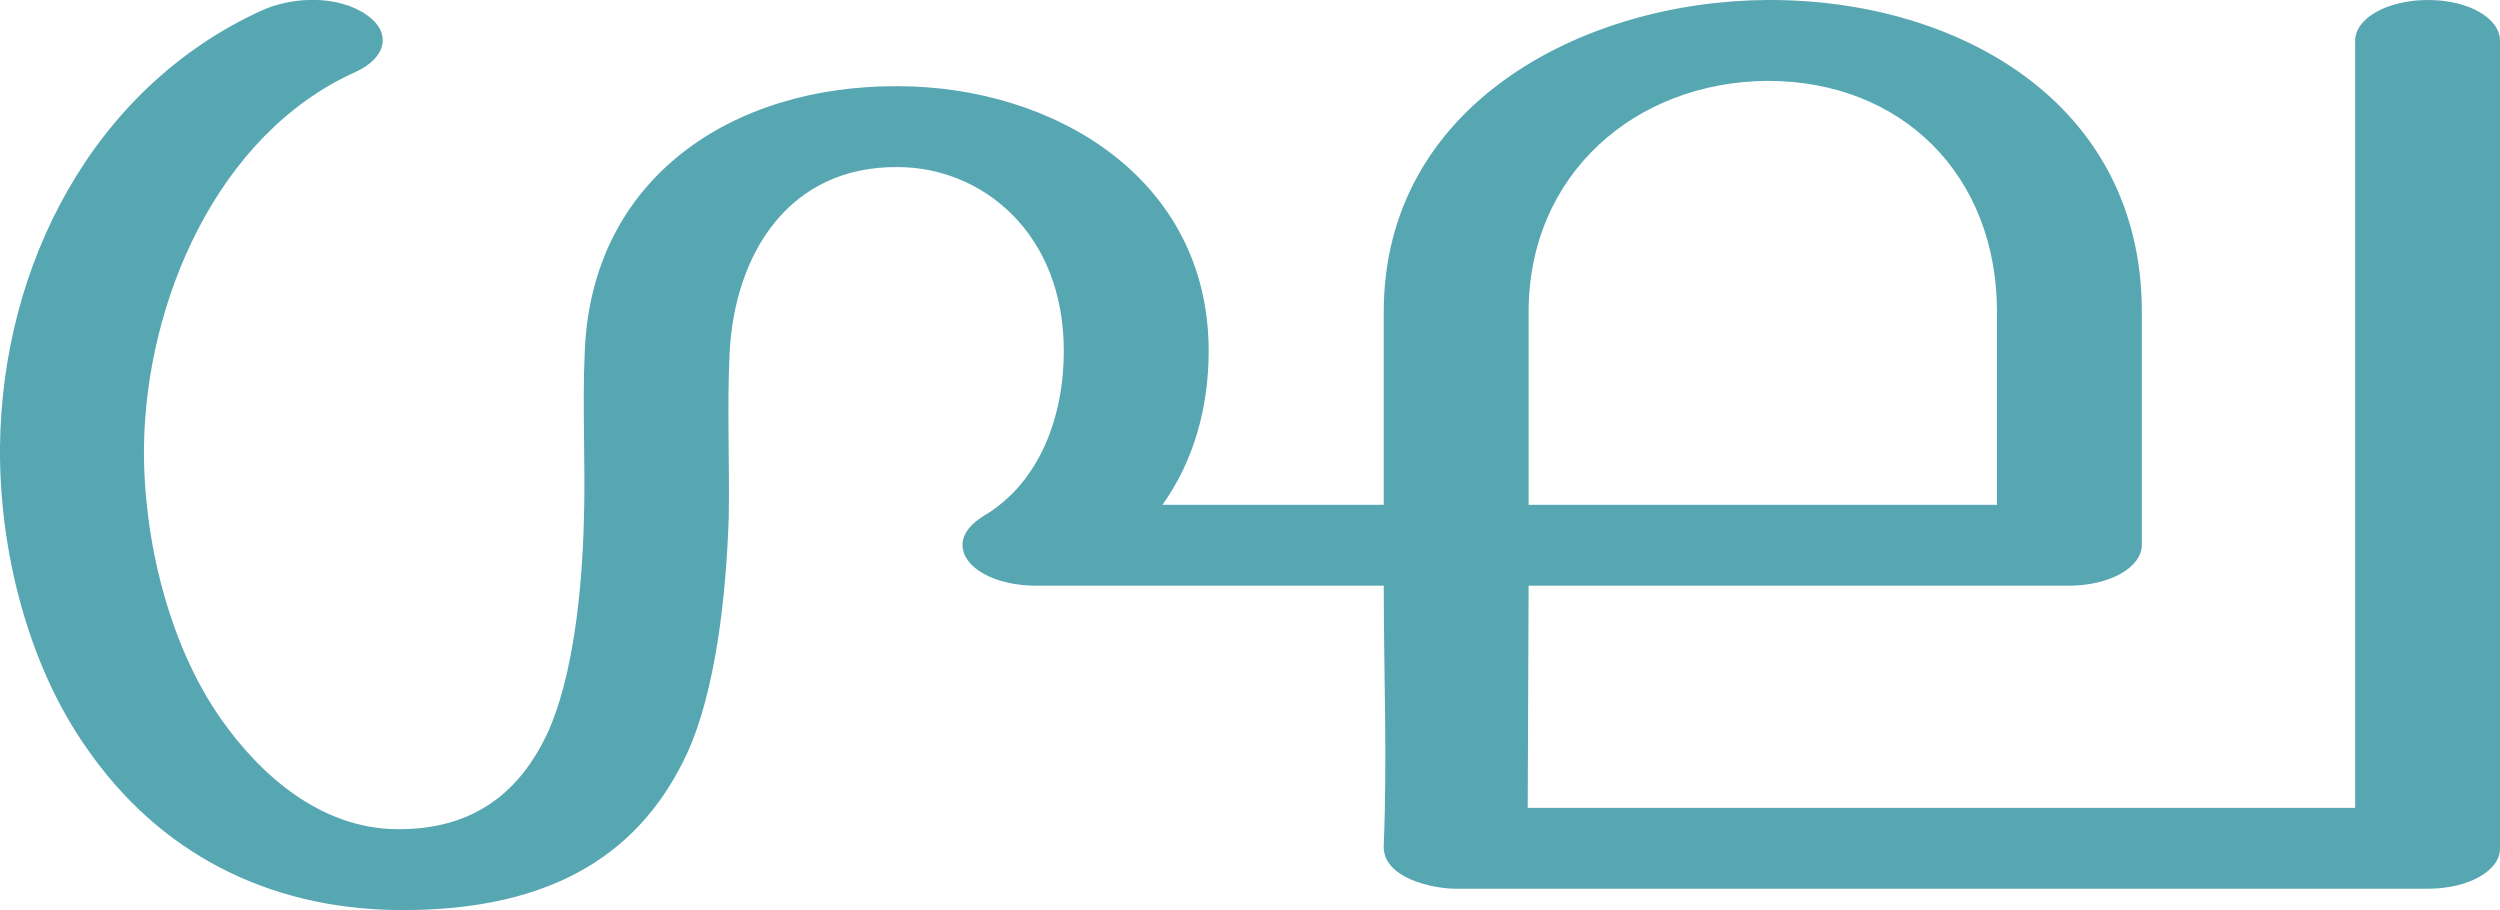 <?xml version="1.0" encoding="UTF-8"?>
<!DOCTYPE svg PUBLIC "-//W3C//DTD SVG 1.1//EN" "http://www.w3.org/Graphics/SVG/1.1/DTD/svg11.dtd">
<!-- Creator: CorelDRAW X8 -->
<svg xmlns="http://www.w3.org/2000/svg" xml:space="preserve" width="2813px" height="1024px" version="1.1" style="shape-rendering:geometricPrecision; text-rendering:geometricPrecision; image-rendering:optimizeQuality; fill-rule:evenodd; clip-rule:evenodd"
viewBox="0 0 2813 1024"
 xmlns:xlink="http://www.w3.org/1999/xlink">
 <defs>
  <style type="text/css">
   <![CDATA[
    .fil0 {fill:#57A7B3;fill-rule:nonzero}
   ]]>
  </style>
 </defs>
 <g id="Layer_x0020_1">
  <path class="fil0" d="M2650 46c0,-26 37,-46 82,-46 45,0 81,20 81,46l0 909c0,25 -36,45 -81,45l-1094 0c-26,0 -83,-12 -81,-49 4,-100 0,-193 0,-292l-392 0c-45,0 -82,-20 -82,-46 0,-14 12,-25 23,-32 65,-38 91,-114 91,-186 0,-134 -93,-207 -187,-207 -122,-1 -183,97 -189,208 -3,62 0,124 -1,186 -3,90 -15,196 -47,266 -49,105 -143,178 -327,176 -145,-2 -267,-64 -349,-183 -66,-94 -98,-223 -97,-338 2,-204 104,-404 294,-491 35,-16 86,-18 119,5 28,20 22,48 -13,64 -156,70 -236,259 -238,422 -1,103 28,222 86,305 46,66 114,124 198,125 89,1 140,-44 170,-108 28,-61 39,-157 41,-240 2,-63 -2,-127 1,-190 8,-196 167,-299 352,-298 175,0 350,103 350,298 0,64 -17,124 -52,173l249 0c0,-74 0,-142 0,-217 0,-234 225,-350 432,-351 212,-1 421,114 421,351l0 262c0,26 -37,46 -82,46l-608 0 -1 250 931 0 0 -863zm-403 522l0 -217c0,-154 -107,-260 -258,-260 -149,1 -269,105 -269,260l0 217 527 0z"/>
 </g>
</svg>
